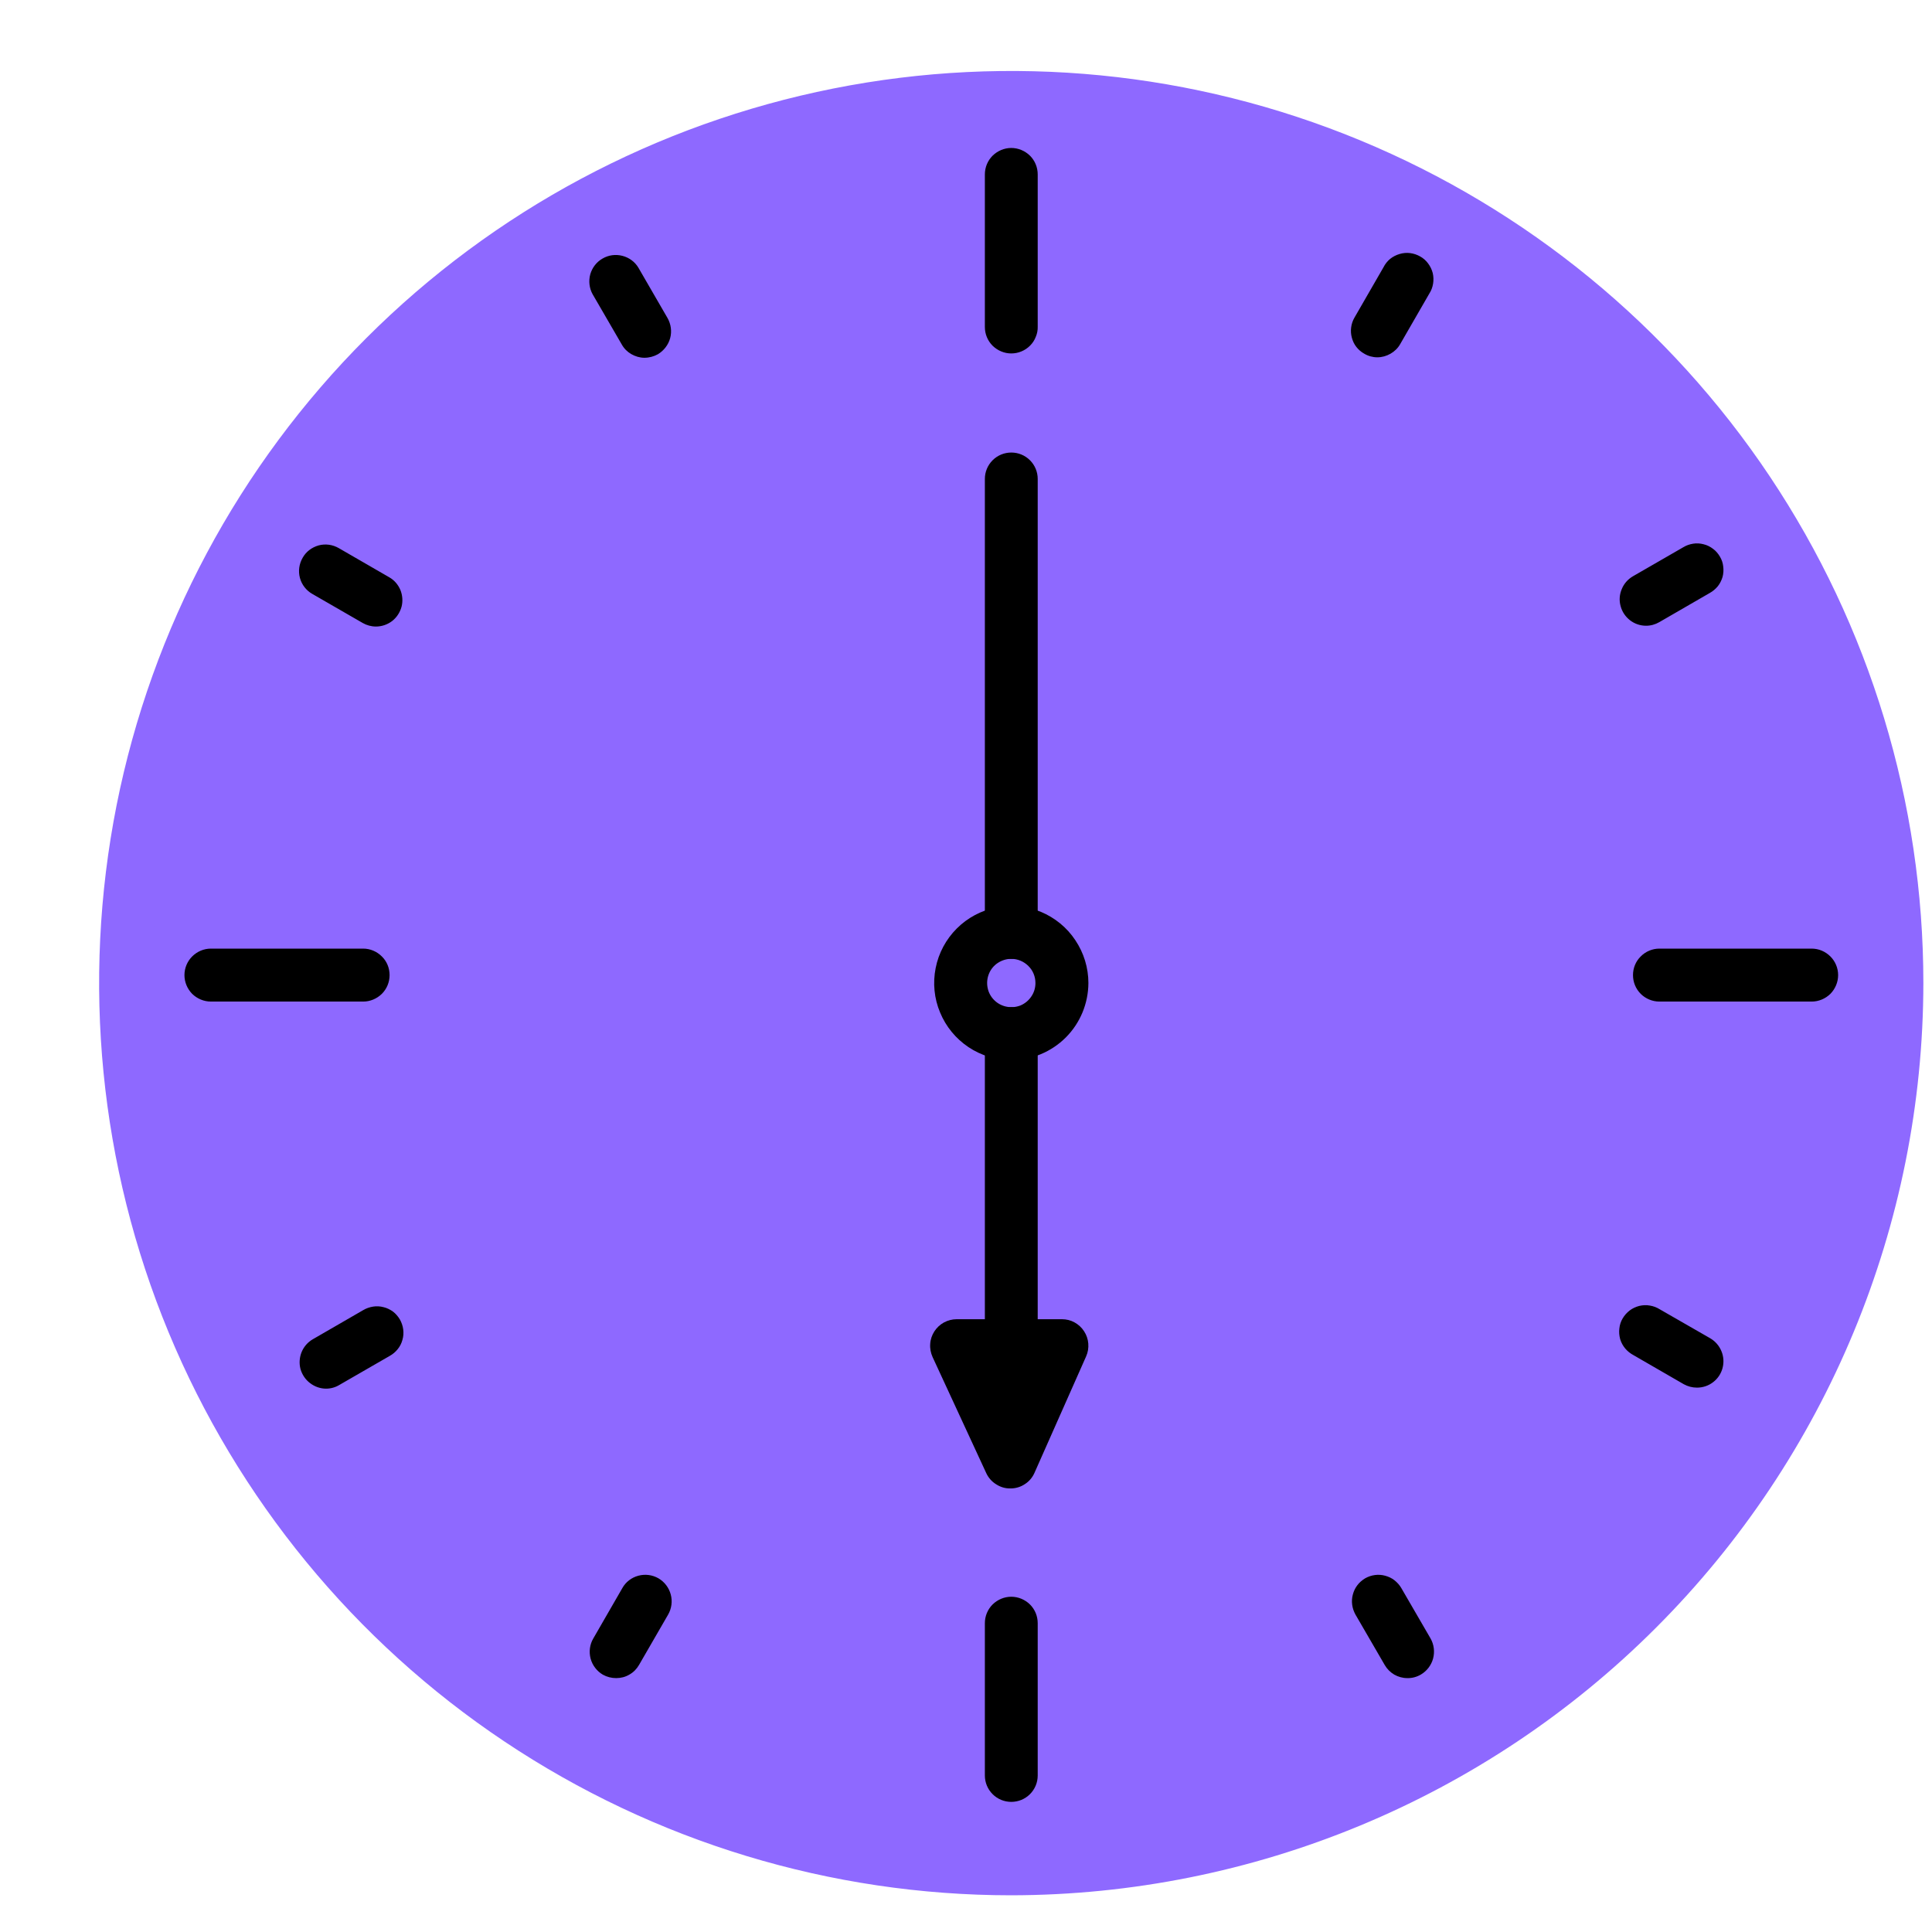 <svg width="17" height="17" viewBox="0 0 17 17" fill="none" xmlns="http://www.w3.org/2000/svg">
<g id="Group 3">
<path id="Vector" d="M8.899 16.445C13.203 16.445 16.692 12.955 16.692 8.651C16.692 4.347 13.203 0.858 8.899 0.858C4.594 0.858 1.105 4.347 1.105 8.651C1.105 12.955 4.594 16.445 8.899 16.445Z" fill="#8E69FF"/>
<path id="Vector_2" d="M8.898 16.677C7.311 16.677 5.759 16.206 4.439 15.324C3.12 14.443 2.091 13.189 1.483 11.722C0.876 10.256 0.717 8.642 1.026 7.085C1.336 5.528 2.1 4.098 3.223 2.975C4.345 1.853 5.775 1.089 7.332 0.779C8.889 0.469 10.503 0.628 11.969 1.235C13.436 1.843 14.69 2.871 15.572 4.191C16.454 5.511 16.924 7.063 16.924 8.65C16.922 10.778 16.076 12.818 14.571 14.323C13.067 15.828 11.027 16.674 8.898 16.677ZM8.898 1.09C7.403 1.09 5.941 1.534 4.698 2.364C3.454 3.195 2.485 4.376 1.913 5.757C1.341 7.139 1.191 8.659 1.483 10.126C1.775 11.593 2.495 12.94 3.552 13.997C4.61 15.054 5.957 15.775 7.424 16.066C8.89 16.358 10.411 16.208 11.792 15.636C13.174 15.063 14.354 14.094 15.185 12.851C16.016 11.607 16.459 10.146 16.459 8.65C16.457 6.646 15.659 4.724 14.242 3.307C12.825 1.889 10.903 1.092 8.898 1.09Z" fill="#8E69FF"/>
<path id="Vector_3" d="M8.898 9.328C8.764 9.328 8.633 9.288 8.522 9.214C8.41 9.139 8.323 9.033 8.272 8.909C8.22 8.786 8.207 8.649 8.233 8.518C8.259 8.386 8.324 8.265 8.419 8.17C8.514 8.075 8.635 8.011 8.766 7.985C8.898 7.959 9.034 7.972 9.158 8.023C9.282 8.075 9.388 8.161 9.462 8.273C9.537 8.385 9.577 8.516 9.577 8.65C9.576 8.83 9.505 9.002 9.378 9.129C9.251 9.256 9.078 9.328 8.898 9.328ZM8.898 8.437C8.856 8.437 8.815 8.45 8.78 8.473C8.745 8.496 8.718 8.529 8.702 8.568C8.686 8.607 8.682 8.65 8.69 8.691C8.698 8.733 8.718 8.77 8.748 8.8C8.778 8.83 8.816 8.85 8.857 8.858C8.898 8.867 8.941 8.862 8.98 8.847C9.019 8.83 9.052 8.803 9.075 8.768C9.099 8.733 9.111 8.692 9.111 8.65C9.111 8.593 9.089 8.539 9.049 8.5C9.009 8.46 8.955 8.437 8.898 8.437ZM8.898 3.11C8.837 3.11 8.778 3.085 8.734 3.042C8.69 2.998 8.666 2.939 8.666 2.877V1.535C8.666 1.473 8.69 1.414 8.734 1.37C8.778 1.327 8.837 1.302 8.898 1.302C8.96 1.302 9.019 1.327 9.063 1.37C9.107 1.414 9.131 1.473 9.131 1.535V2.874C9.132 2.905 9.126 2.936 9.114 2.964C9.103 2.993 9.086 3.019 9.064 3.041C9.042 3.063 9.017 3.08 8.988 3.092C8.96 3.104 8.929 3.11 8.898 3.11ZM8.898 15.855C8.837 15.855 8.778 15.831 8.734 15.787C8.69 15.743 8.666 15.684 8.666 15.623V14.283C8.666 14.221 8.69 14.162 8.734 14.118C8.778 14.075 8.837 14.05 8.898 14.05C8.96 14.05 9.019 14.075 9.063 14.118C9.107 14.162 9.131 14.221 9.131 14.283V15.623C9.131 15.684 9.107 15.743 9.063 15.787C9.019 15.831 8.96 15.855 8.898 15.855ZM15.941 8.813H14.601C14.54 8.813 14.48 8.788 14.437 8.745C14.393 8.701 14.369 8.642 14.369 8.58C14.369 8.518 14.393 8.459 14.437 8.416C14.48 8.372 14.54 8.347 14.601 8.347H15.941C16.003 8.347 16.062 8.372 16.106 8.416C16.149 8.459 16.174 8.518 16.174 8.58C16.174 8.642 16.149 8.701 16.106 8.745C16.062 8.788 16.003 8.813 15.941 8.813ZM3.196 8.813H1.856C1.794 8.813 1.735 8.788 1.691 8.745C1.648 8.701 1.623 8.642 1.623 8.58C1.623 8.518 1.648 8.459 1.691 8.416C1.735 8.372 1.794 8.347 1.856 8.347H3.196C3.257 8.347 3.316 8.372 3.36 8.416C3.404 8.459 3.428 8.518 3.428 8.58C3.428 8.642 3.404 8.701 3.36 8.745C3.316 8.788 3.257 8.813 3.196 8.813ZM5.67 3.148C5.63 3.148 5.59 3.136 5.555 3.116C5.52 3.096 5.491 3.067 5.471 3.031L5.214 2.588C5.185 2.535 5.178 2.472 5.194 2.413C5.211 2.355 5.249 2.305 5.302 2.275C5.355 2.244 5.417 2.236 5.476 2.251C5.535 2.266 5.586 2.303 5.617 2.355L5.874 2.799C5.904 2.852 5.913 2.916 5.897 2.975C5.881 3.034 5.842 3.085 5.789 3.117C5.753 3.137 5.712 3.148 5.67 3.148ZM14.484 5.506C14.433 5.506 14.383 5.489 14.343 5.458C14.302 5.426 14.273 5.383 14.26 5.333C14.246 5.283 14.25 5.231 14.27 5.184C14.289 5.136 14.324 5.097 14.368 5.071L14.812 4.815C14.838 4.799 14.867 4.789 14.898 4.784C14.929 4.779 14.96 4.781 14.99 4.789C15.02 4.796 15.048 4.81 15.073 4.829C15.098 4.847 15.118 4.871 15.134 4.898C15.15 4.925 15.16 4.954 15.163 4.985C15.167 5.016 15.165 5.047 15.157 5.077C15.148 5.107 15.134 5.135 15.115 5.159C15.095 5.183 15.071 5.203 15.044 5.218L14.601 5.474C14.565 5.495 14.525 5.506 14.484 5.506ZM2.869 12.219C2.818 12.219 2.768 12.201 2.728 12.17C2.687 12.139 2.658 12.095 2.644 12.046C2.631 11.996 2.635 11.944 2.654 11.897C2.674 11.849 2.708 11.81 2.753 11.784L3.196 11.528C3.223 11.512 3.252 11.502 3.283 11.497C3.314 11.492 3.345 11.494 3.375 11.502C3.405 11.509 3.433 11.523 3.458 11.541C3.483 11.56 3.503 11.584 3.519 11.611C3.534 11.638 3.544 11.667 3.548 11.698C3.552 11.729 3.55 11.76 3.541 11.79C3.533 11.82 3.519 11.848 3.499 11.872C3.48 11.896 3.456 11.916 3.429 11.931L2.985 12.187C2.95 12.208 2.91 12.219 2.869 12.219ZM12.383 14.766C12.343 14.766 12.303 14.755 12.268 14.735C12.233 14.714 12.204 14.685 12.184 14.65L11.927 14.207C11.912 14.18 11.902 14.151 11.898 14.12C11.894 14.09 11.896 14.059 11.904 14.03C11.912 14 11.925 13.973 11.944 13.948C11.962 13.924 11.986 13.904 12.012 13.888C12.038 13.873 12.068 13.863 12.098 13.859C12.128 13.855 12.159 13.857 12.188 13.865C12.218 13.873 12.246 13.886 12.27 13.905C12.294 13.924 12.315 13.947 12.33 13.973L12.587 14.416C12.618 14.47 12.626 14.534 12.61 14.594C12.594 14.653 12.555 14.704 12.502 14.735C12.466 14.756 12.425 14.767 12.383 14.766ZM3.308 5.513C3.267 5.513 3.227 5.502 3.192 5.482L2.748 5.226C2.695 5.196 2.655 5.145 2.639 5.085C2.623 5.025 2.632 4.962 2.663 4.908C2.693 4.854 2.744 4.816 2.804 4.799C2.864 4.783 2.927 4.792 2.981 4.823L3.424 5.079C3.469 5.104 3.503 5.144 3.523 5.191C3.542 5.238 3.546 5.291 3.533 5.34C3.519 5.39 3.49 5.434 3.45 5.465C3.409 5.496 3.359 5.513 3.308 5.513ZM12.119 3.144C12.079 3.144 12.039 3.133 12.004 3.112C11.977 3.097 11.954 3.077 11.935 3.053C11.916 3.029 11.903 3.001 11.895 2.971C11.887 2.942 11.885 2.911 11.889 2.881C11.893 2.85 11.903 2.821 11.918 2.795L12.174 2.351C12.188 2.323 12.208 2.298 12.232 2.278C12.257 2.258 12.285 2.244 12.315 2.235C12.345 2.226 12.377 2.223 12.408 2.227C12.439 2.231 12.469 2.241 12.497 2.257C12.524 2.272 12.548 2.293 12.566 2.318C12.585 2.343 12.599 2.372 12.607 2.403C12.614 2.433 12.615 2.465 12.61 2.496C12.605 2.527 12.594 2.557 12.577 2.583L12.321 3.027C12.301 3.063 12.271 3.092 12.236 3.112C12.2 3.133 12.16 3.144 12.119 3.144ZM5.422 14.766C5.381 14.766 5.341 14.756 5.305 14.736C5.252 14.705 5.213 14.654 5.197 14.595C5.181 14.535 5.189 14.471 5.22 14.418L5.476 13.974C5.506 13.92 5.557 13.881 5.617 13.865C5.677 13.849 5.74 13.857 5.794 13.888C5.847 13.919 5.886 13.97 5.902 14.03C5.918 14.089 5.91 14.153 5.879 14.207L5.623 14.65C5.603 14.685 5.574 14.715 5.538 14.735C5.503 14.756 5.463 14.766 5.422 14.766ZM14.932 12.21C14.892 12.21 14.852 12.2 14.816 12.18L14.373 11.924C14.345 11.909 14.32 11.889 14.3 11.865C14.28 11.841 14.265 11.813 14.256 11.783C14.248 11.752 14.245 11.721 14.249 11.69C14.252 11.658 14.262 11.628 14.278 11.601C14.294 11.574 14.315 11.55 14.34 11.531C14.365 11.512 14.394 11.499 14.424 11.491C14.455 11.484 14.486 11.482 14.518 11.488C14.549 11.493 14.578 11.504 14.605 11.521L15.049 11.776C15.093 11.802 15.128 11.842 15.147 11.889C15.167 11.936 15.17 11.989 15.157 12.038C15.144 12.087 15.115 12.131 15.074 12.162C15.034 12.193 14.984 12.21 14.932 12.21Z" fill="black"/>
<path id="Vector_4" d="M8.899 8.437C8.837 8.437 8.778 8.412 8.734 8.369C8.69 8.325 8.666 8.266 8.666 8.204V4.214C8.666 4.153 8.69 4.094 8.734 4.05C8.778 4.006 8.837 3.982 8.899 3.982C8.96 3.982 9.019 4.006 9.063 4.05C9.107 4.094 9.131 4.153 9.131 4.214V8.204C9.131 8.266 9.107 8.325 9.063 8.369C9.019 8.412 8.96 8.437 8.899 8.437ZM8.899 12.566C8.837 12.566 8.778 12.541 8.734 12.497C8.69 12.454 8.666 12.395 8.666 12.333V9.095C8.666 9.033 8.69 8.974 8.734 8.93C8.778 8.887 8.837 8.862 8.899 8.862C8.96 8.862 9.019 8.887 9.063 8.93C9.107 8.974 9.131 9.033 9.131 9.095V12.333C9.131 12.395 9.107 12.454 9.063 12.497C9.019 12.541 8.96 12.566 8.899 12.566Z" fill="black"/>
<path id="Vector_5" d="M8.891 13.097C8.846 13.098 8.803 13.085 8.766 13.061C8.728 13.038 8.698 13.004 8.679 12.964L8.206 11.941C8.19 11.905 8.182 11.866 8.185 11.826C8.187 11.787 8.2 11.749 8.221 11.716C8.242 11.683 8.271 11.656 8.305 11.637C8.34 11.618 8.379 11.608 8.418 11.608H9.344C9.383 11.608 9.421 11.617 9.455 11.636C9.489 11.655 9.518 11.681 9.539 11.714C9.56 11.746 9.573 11.783 9.576 11.822C9.579 11.861 9.573 11.899 9.557 11.935L9.103 12.959C9.085 13 9.056 13.035 9.018 13.059C8.981 13.084 8.937 13.097 8.893 13.097H8.891ZM8.782 12.073L8.886 12.3L8.986 12.073H8.782Z" fill="black"/>
</g>
</svg>
